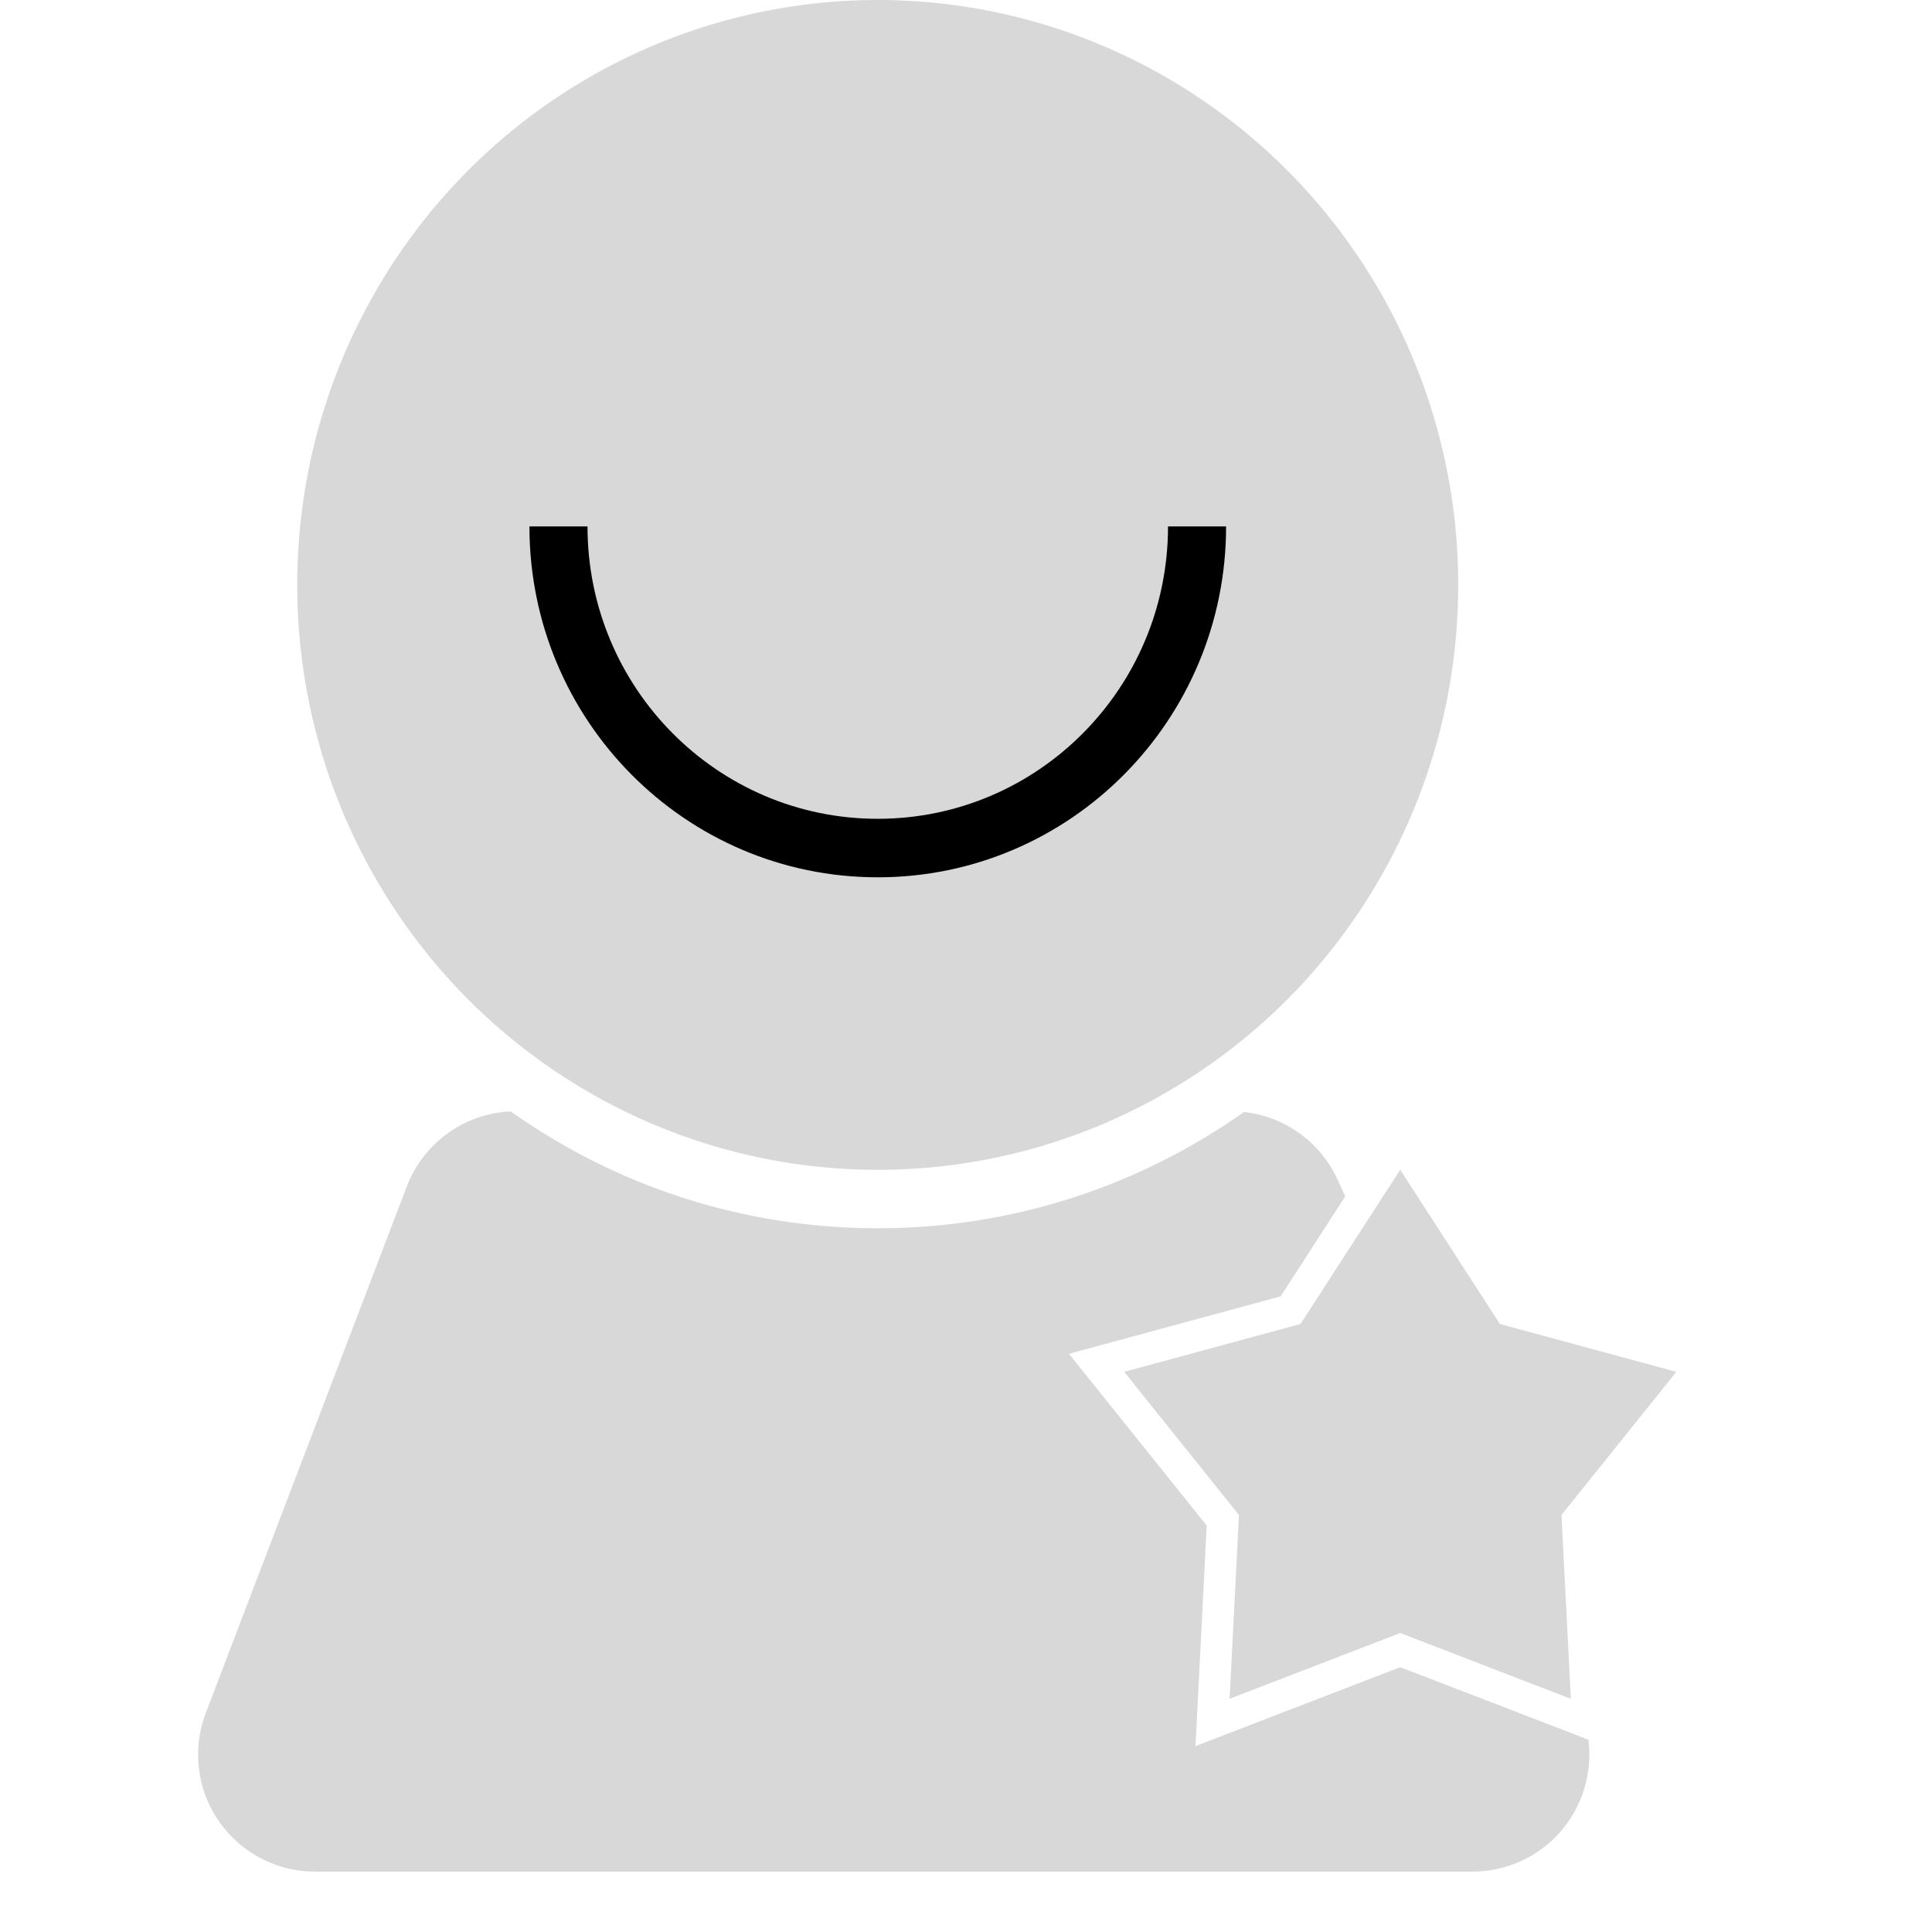 <?xml version="1.0" encoding="UTF-8"?>
<svg width="32px" height="32px" viewBox="0 0 32 32" version="1.1" xmlns="http://www.w3.org/2000/svg" xmlns:xlink="http://www.w3.org/1999/xlink">
    <!-- Generator: Sketch 52.4 (67378) - http://www.bohemiancoding.com/sketch -->
    <title>分组 13</title>
    <desc>Created with Sketch.</desc>
    <g id="等级中心" stroke="none" stroke-width="1" fill="none" fill-rule="evenodd">
        <g id="已完成页查看" transform="translate(-300, -387)">
            <g id="分组-13" transform="translate(303, 387)">
                <ellipse id="椭圆形" fill="#D8D8D8" cx="11.538" cy="9.688" rx="9.615" ry="9.688"></ellipse>
                <polygon id="星形" fill="#D8D8D8" points="20.192 27.048 17.366 28.137 17.521 25.093 15.62 22.722 18.541 21.929 20.192 19.375 21.843 21.929 24.765 22.722 22.863 25.093 23.018 28.137"></polygon>
                <path d="M19.282,19.815 L18.211,21.472 L14.705,22.423 L16.987,25.268 L16.801,28.921 L20.192,27.614 L23.309,28.815 C23.414,29.635 22.984,30.462 22.194,30.824 C21.94,30.94 21.665,31 21.387,31 L2.219,31 C1.149,31 0.281,30.133 0.281,29.062 C0.281,28.826 0.324,28.592 0.409,28.371 L3.737,19.653 C4.013,18.93 4.691,18.443 5.458,18.408 C7.178,19.628 9.275,20.344 11.538,20.344 C13.796,20.344 15.887,19.631 17.605,18.418 C18.277,18.492 18.868,18.913 19.154,19.537 L19.282,19.815 Z" id="矩形-3" fill="#D8D8D8"></path>
                <path d="M5.769,8.719 L6.731,8.719 C6.731,11.394 8.883,13.562 11.538,13.562 C14.194,13.562 16.346,11.394 16.346,8.719 L17.308,8.719 C17.308,11.929 14.725,14.531 11.538,14.531 C8.352,14.531 5.769,11.929 5.769,8.719 Z" id="椭圆形-2" fill="#000000"></path>
            </g>
        </g>
    </g>
</svg>